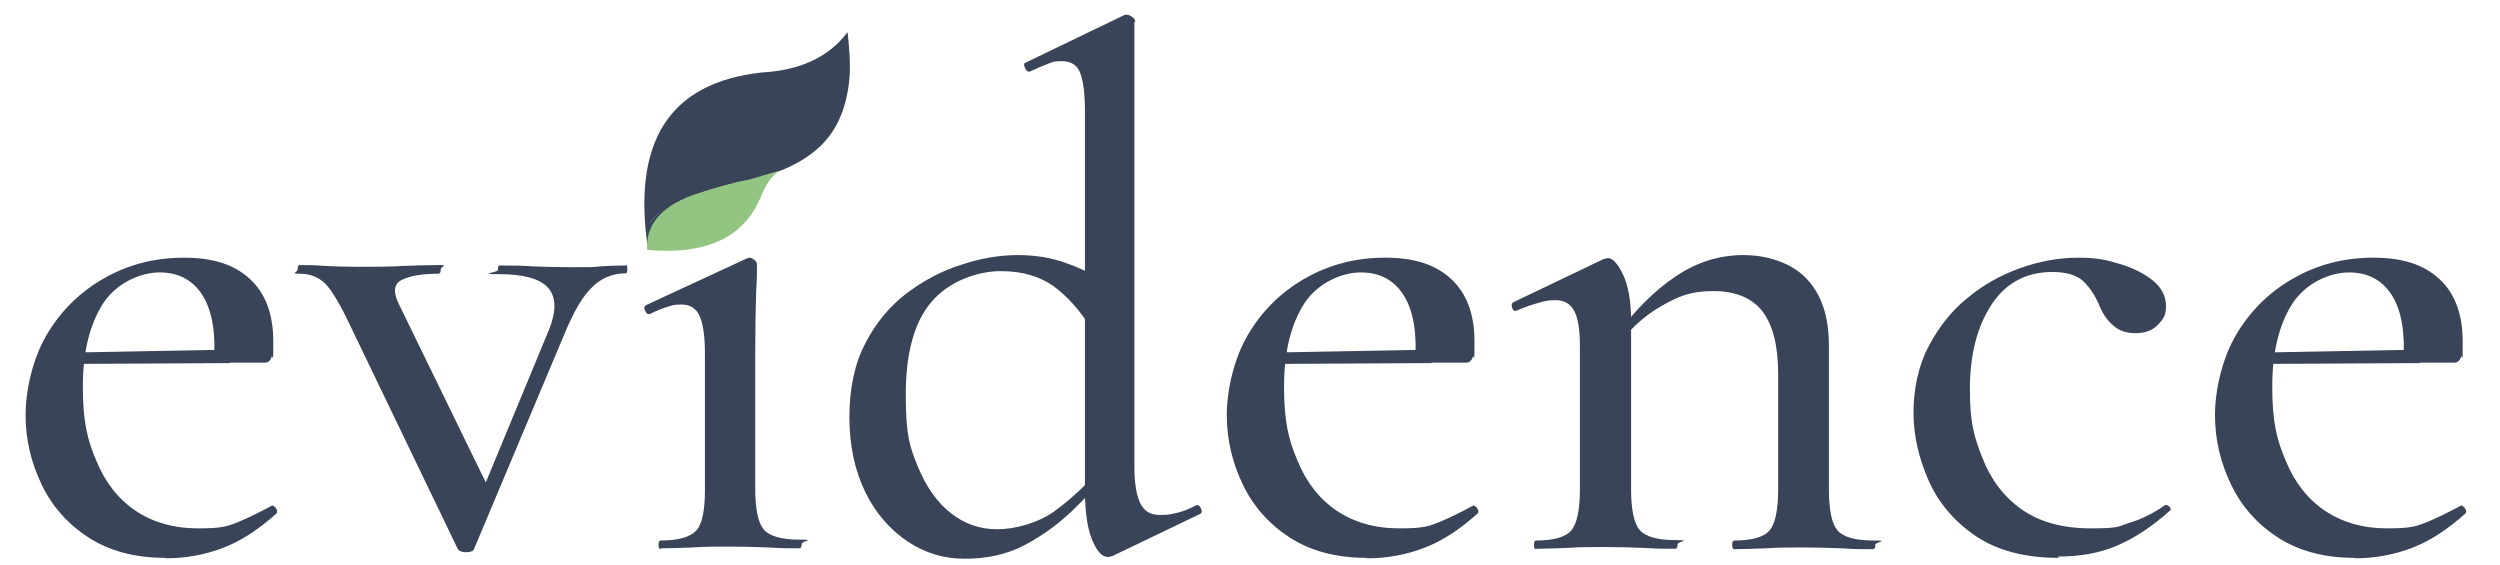 <?xml version="1.0" encoding="UTF-8"?>
<svg xmlns="http://www.w3.org/2000/svg" version="1.1" viewBox="0 0 576.3 130.3">
  <defs>
    <style>
      .cls-1 {
        fill: #91c581;
      }

      .cls-1, .cls-2 {
        fill-rule: evenodd;
      }

      .cls-2, .cls-3 {
        fill: #394459;
      }
    </style>
  </defs>
  <!-- Generator: Adobe Illustrator 28.7.1, SVG Export Plug-In . SVG Version: 1.2.0 Build 142)  -->
  <g>
    <g id="Layer_1">
      <g>
        <g id="Layer_1-2" data-name="Layer_1">
          <g id="Layer_1-2">
            <path class="cls-2" d="M195.3,7.5c-4.2,5.6-10.8,8.7-19.6,9.2-21.4,2.3-30.1,15.9-26.3,40.9-.3-5.6,3-9.7,10.2-12.5-5.6,2.1-9,4.5-10.1,6.9,1-2.4,4.4-4.7,10.1-6.9h0c3.6-1.3,7-2.2,10.3-3,8.8-1.6,15.4-4.5,19.7-8.9,3.6-3.7,5.6-8.7,6.2-15,.3-3.2,0-6.8-.4-10.7h0Z"/>
            <path class="cls-1" d="M175.1,46c-4,9-12.7,12.8-25.9,11.6-.4-5.6,3-9.8,10.2-12.5,5.9-2,10.3-3.2,13.3-3.7,4.5-1.3,6.8-2,6.8-2-1.7,1.3-3.2,3.4-4.3,6.5h0Z"/>
          </g>
        </g>
        <g>
          <path class="cls-3" d="M38.1,128.6c-7,0-12.9-1.6-17.7-4.7-4.8-3.1-8.4-7.2-10.8-12.2-2.4-5-3.7-10.3-3.7-16s1.6-12.9,4.8-18.4c3.2-5.5,7.6-9.9,13.2-13.1,5.6-3.2,11.7-4.8,18.5-4.8s11.6,1.6,15.2,4.9c3.6,3.3,5.4,8.1,5.4,14.5s-.1,2.6-.4,3.5c-.3.9-.8,1.3-1.6,1.3h-11.7c.5-6.8-.4-12-2.6-15.5-2.2-3.5-5.5-5.3-9.9-5.3s-9.9,2.4-13,7.1c-3.1,4.8-4.7,11.2-4.7,19.2s1,12.2,3.1,17.1c2,4.9,5,8.8,9,11.5,4,2.7,8.8,4.1,14.5,4.1s6.8-.5,9.3-1.5c2.4-1,5-2.3,7.6-3.7.2-.2.5,0,.9.4.4.5.5.9.3,1.3-4.1,3.7-8.2,6.4-12.4,8-4.2,1.6-8.6,2.4-13.1,2.4ZM15.1,83.8l-.2-2.5,38.1-.7v3.1l-37.9.2Z"/>
          <path class="cls-3" d="M144.3,61c.2,0,.3.3.3,1s-.1,1-.3,1c-2.9,0-5.5,1-7.6,3-2.2,2-4.2,5.4-6.3,10.3l-21.1,50.2c-.2.6-.9.8-1.9.8s-1.6-.3-1.9-.8l-24.7-51.3c-2.4-5.1-4.4-8.4-5.9-9.9-1.6-1.5-3.5-2.2-5.8-2.2s-.5-.3-.5-1,.2-1,.5-1c1.7,0,3.6,0,5.8.2,2.2.1,4.6.2,7.3.2,4.2,0,7.8,0,10.7-.2,2.9-.1,5.7-.2,8.2-.2s.5.3.5,1-.2,1-.5,1c-3.5,0-6.3.4-8.2,1.3-2,.8-2.4,2.6-1.1,5.4l21.4,43.9-6.1,9.3,19.5-47.1c1.7-4.3,1.6-7.5-.3-9.6-1.9-2.1-5.7-3.1-11.2-3.1s-.3-.3-.3-1,.1-1,.3-1c2.7,0,5.3,0,7.7.2,2.4.1,5.6.2,9.4.2s4.6,0,6.2-.2c1.6-.1,3.6-.2,5.9-.2Z"/>
          <path class="cls-3" d="M152.3,126.6c-.3,0-.5-.3-.5-1s.2-1,.5-1c4.1,0,6.8-.8,8.2-2.3,1.4-1.5,2-4.7,2-9.4v-31.3c0-4-.4-6.9-1.2-8.7-.8-1.8-2.2-2.7-4.2-2.7s-2,.2-3.1.5-2.6.9-4.2,1.7c-.5.1-.8-.1-1.1-.8-.3-.6-.2-1,.3-1.3l23.1-10.7c.3-.1.6-.2.7-.2.3,0,.7.2,1.1.5.4.3.6.7.6,1.2,0,1,0,3.2-.2,6.6-.1,3.4-.2,7.9-.2,13.4v31.6c0,4.8.7,7.9,2,9.4,1.3,1.5,4.1,2.3,8.2,2.3s.5.3.5,1-.2,1-.5,1c-2,0-4.4,0-7.2-.2-2.8-.1-5.7-.2-8.8-.2s-6,0-8.7.2c-2.7.1-5.2.2-7.3.2Z"/>
          <path class="cls-3" d="M222.4,128.8c-4.8,0-9.2-1.3-13.2-4-4-2.7-7.3-6.4-9.7-11.3-2.4-4.9-3.7-10.7-3.7-17.3s1.2-12.4,3.7-17.1c2.4-4.7,5.6-8.5,9.5-11.5,3.9-2.9,8.1-5.2,12.7-6.6,4.5-1.5,8.8-2.2,12.9-2.2s7.8.6,11.3,1.9c3.5,1.2,6.7,2.9,9.6,4.9l-2.7,12.2c-2.6-4.6-5.6-8.4-9-11.1-3.4-2.8-7.8-4.2-13.1-4.2s-11.9,2.3-15.9,7c-4,4.6-6,11.8-6,21.4s.9,12,2.8,16.7c1.9,4.6,4.4,8.2,7.6,10.7,3.2,2.5,6.7,3.7,10.7,3.7s9.3-1.4,13.1-4.1c3.7-2.7,7.3-6,10.7-9.9l1.5,1.4c-2.4,2.7-5.2,5.6-8.3,8.6-3.2,3-6.8,5.6-10.8,7.7-4,2.1-8.6,3.1-13.7,3.1ZM261.5,5v102.5c0,4,.5,6.8,1.4,8.6.9,1.8,2.4,2.6,4.4,2.6s2.2-.1,3.7-.4c1.4-.3,3-.9,4.7-1.8.5-.2.8,0,1.1.6.3.6.3,1,0,1.3l-20.2,9.7c-.5.2-.9.3-1.2.3-1.4,0-2.6-1.4-3.7-4.1-1.1-2.7-1.6-6.6-1.6-11.6V25.6c0-4.1-.4-7-1.1-8.8-.7-1.8-2.1-2.7-4.2-2.7s-2.1.2-3.2.6c-1.1.4-2.5,1-4.2,1.8-.5.1-.8-.2-1.1-.8-.3-.7-.3-1.1,0-1.2l22.6-10.9c.2-.1.5-.2.9-.2s.7.2,1.2.5c.5.3.7.7.7,1.2Z"/>
          <path class="cls-3" d="M315,128.6c-7,0-12.9-1.6-17.7-4.7-4.8-3.1-8.4-7.2-10.8-12.2-2.4-5-3.7-10.3-3.7-16s1.6-12.9,4.8-18.4c3.2-5.5,7.6-9.9,13.2-13.1,5.6-3.2,11.7-4.8,18.5-4.8s11.6,1.6,15.2,4.9c3.6,3.3,5.4,8.1,5.4,14.5s-.1,2.6-.4,3.5c-.3.9-.8,1.3-1.6,1.3h-11.7c.5-6.8-.4-12-2.6-15.5-2.2-3.5-5.5-5.3-9.9-5.3s-9.9,2.4-13,7.1c-3.1,4.8-4.7,11.2-4.7,19.2s1,12.2,3.1,17.1c2,4.9,5,8.8,9,11.5,4,2.7,8.8,4.1,14.5,4.1s6.8-.5,9.3-1.5c2.4-1,5-2.3,7.6-3.7.2-.2.5,0,.9.4.4.5.5.9.3,1.3-4.1,3.7-8.2,6.4-12.4,8-4.2,1.6-8.6,2.4-13.1,2.4ZM292.1,83.8l-.2-2.5,38.1-.7v3.1l-37.9.2Z"/>
          <path class="cls-3" d="M354.1,126.6c-.3,0-.5-.3-.5-1s.2-1,.5-1c4.1,0,6.8-.8,8.1-2.3,1.3-1.5,2-4.7,2-9.4v-33.2c0-3.6-.4-6.3-1.3-8s-2.3-2.5-4.3-2.5-2.4.2-3.9.6c-1.5.4-3.2,1-5.1,1.8-.5.2-.8,0-1-.6-.2-.6-.2-1,.2-1.3l20.9-10c.5-.1.8-.2,1-.2,1,0,2.2,1.2,3.4,3.7,1.2,2.5,1.9,6.1,1.9,10.7v38.9c0,4.8.7,7.9,2,9.4,1.3,1.5,4.1,2.3,8.2,2.3s.5.3.5,1-.2,1-.5,1c-2.2,0-4.6,0-7.3-.2-2.7-.1-5.6-.2-8.7-.2s-6,0-8.8.2c-2.8.1-5.2.2-7.2.2ZM399.8,126.6c-.3,0-.5-.3-.5-1s.2-1,.5-1c4.1,0,6.8-.8,8.1-2.3,1.3-1.5,2-4.7,2-9.4v-26.7c0-6.5-1.2-11.2-3.6-14.4-2.4-3.1-6.2-4.7-11.4-4.7s-8,1.2-12,3.5c-4,2.3-7.5,5.5-10.3,9.6l-.7-2c4.6-6.3,9.4-11.2,14.4-14.5,4.9-3.3,10.1-4.9,15.6-4.9s11.1,1.8,14.5,5.4c3.5,3.6,5.2,8.8,5.2,15.5v33.2c0,4.8.7,7.9,2,9.4,1.3,1.5,4.1,2.3,8.2,2.3s.5.3.5,1-.2,1-.5,1c-2.2,0-4.6,0-7.3-.2-2.7-.1-5.6-.2-8.7-.2s-6,0-8.8.2c-2.8.1-5.2.2-7.2.2Z"/>
          <path class="cls-3" d="M474.6,128.6c-7.8,0-14.2-1.7-19.1-5-4.9-3.3-8.6-7.6-10.9-12.8-2.3-5.2-3.5-10.4-3.5-15.7s1.1-10.7,3.4-15.1,5.2-8.2,8.9-11.2c3.7-3.1,7.8-5.4,12.3-7,4.5-1.6,9-2.4,13.4-2.4s6.3.5,9.4,1.4c3.1.9,5.7,2.2,7.7,3.8,2,1.6,3.1,3.6,3.1,5.9s-.6,3-1.8,4.3c-1.2,1.3-2.9,2-5.2,2s-3.9-.6-5.3-1.9c-1.4-1.2-2.4-2.8-3.2-4.8-1-2.3-2.3-4.1-3.7-5.4-1.5-1.3-3.8-2-7-2-6,0-10.7,2.5-14,7.5-3.3,5-5,11.5-5,19.5s1,11,2.9,15.9c1.9,4.9,4.9,8.9,9,11.8,4.1,2.9,9.4,4.4,16,4.4s6.1-.4,8.9-1.3c2.8-.8,5.5-2.2,8.1-4,.3-.2.7-.1,1.1.3.4.5.4.8,0,1-3.9,3.5-7.8,6.1-11.9,7.9s-8.7,2.6-13.8,2.6Z"/>
          <path class="cls-3" d="M542.8,128.6c-7,0-12.9-1.6-17.7-4.7-4.8-3.1-8.4-7.2-10.8-12.2-2.4-5-3.7-10.3-3.7-16s1.6-12.9,4.8-18.4c3.2-5.5,7.6-9.9,13.2-13.1,5.6-3.2,11.7-4.8,18.5-4.8s11.6,1.6,15.2,4.9c3.6,3.3,5.4,8.1,5.4,14.5s-.1,2.6-.4,3.5c-.3.9-.8,1.3-1.6,1.3h-11.7c.5-6.8-.4-12-2.6-15.5-2.2-3.5-5.5-5.3-9.9-5.3s-9.9,2.4-13,7.1c-3.1,4.8-4.7,11.2-4.7,19.2s1,12.2,3.1,17.1c2,4.9,5,8.8,9,11.5,4,2.7,8.8,4.1,14.4,4.1s6.8-.5,9.3-1.5c2.4-1,5-2.3,7.6-3.7.2-.2.5,0,.9.4.4.5.5.9.3,1.3-4.1,3.7-8.2,6.4-12.4,8-4.2,1.6-8.6,2.4-13.1,2.4ZM519.9,83.8l-.2-2.5,38.1-.7v3.1l-37.9.2Z"/>
        </g>
      </g>
    </g>
  </g>
</svg>